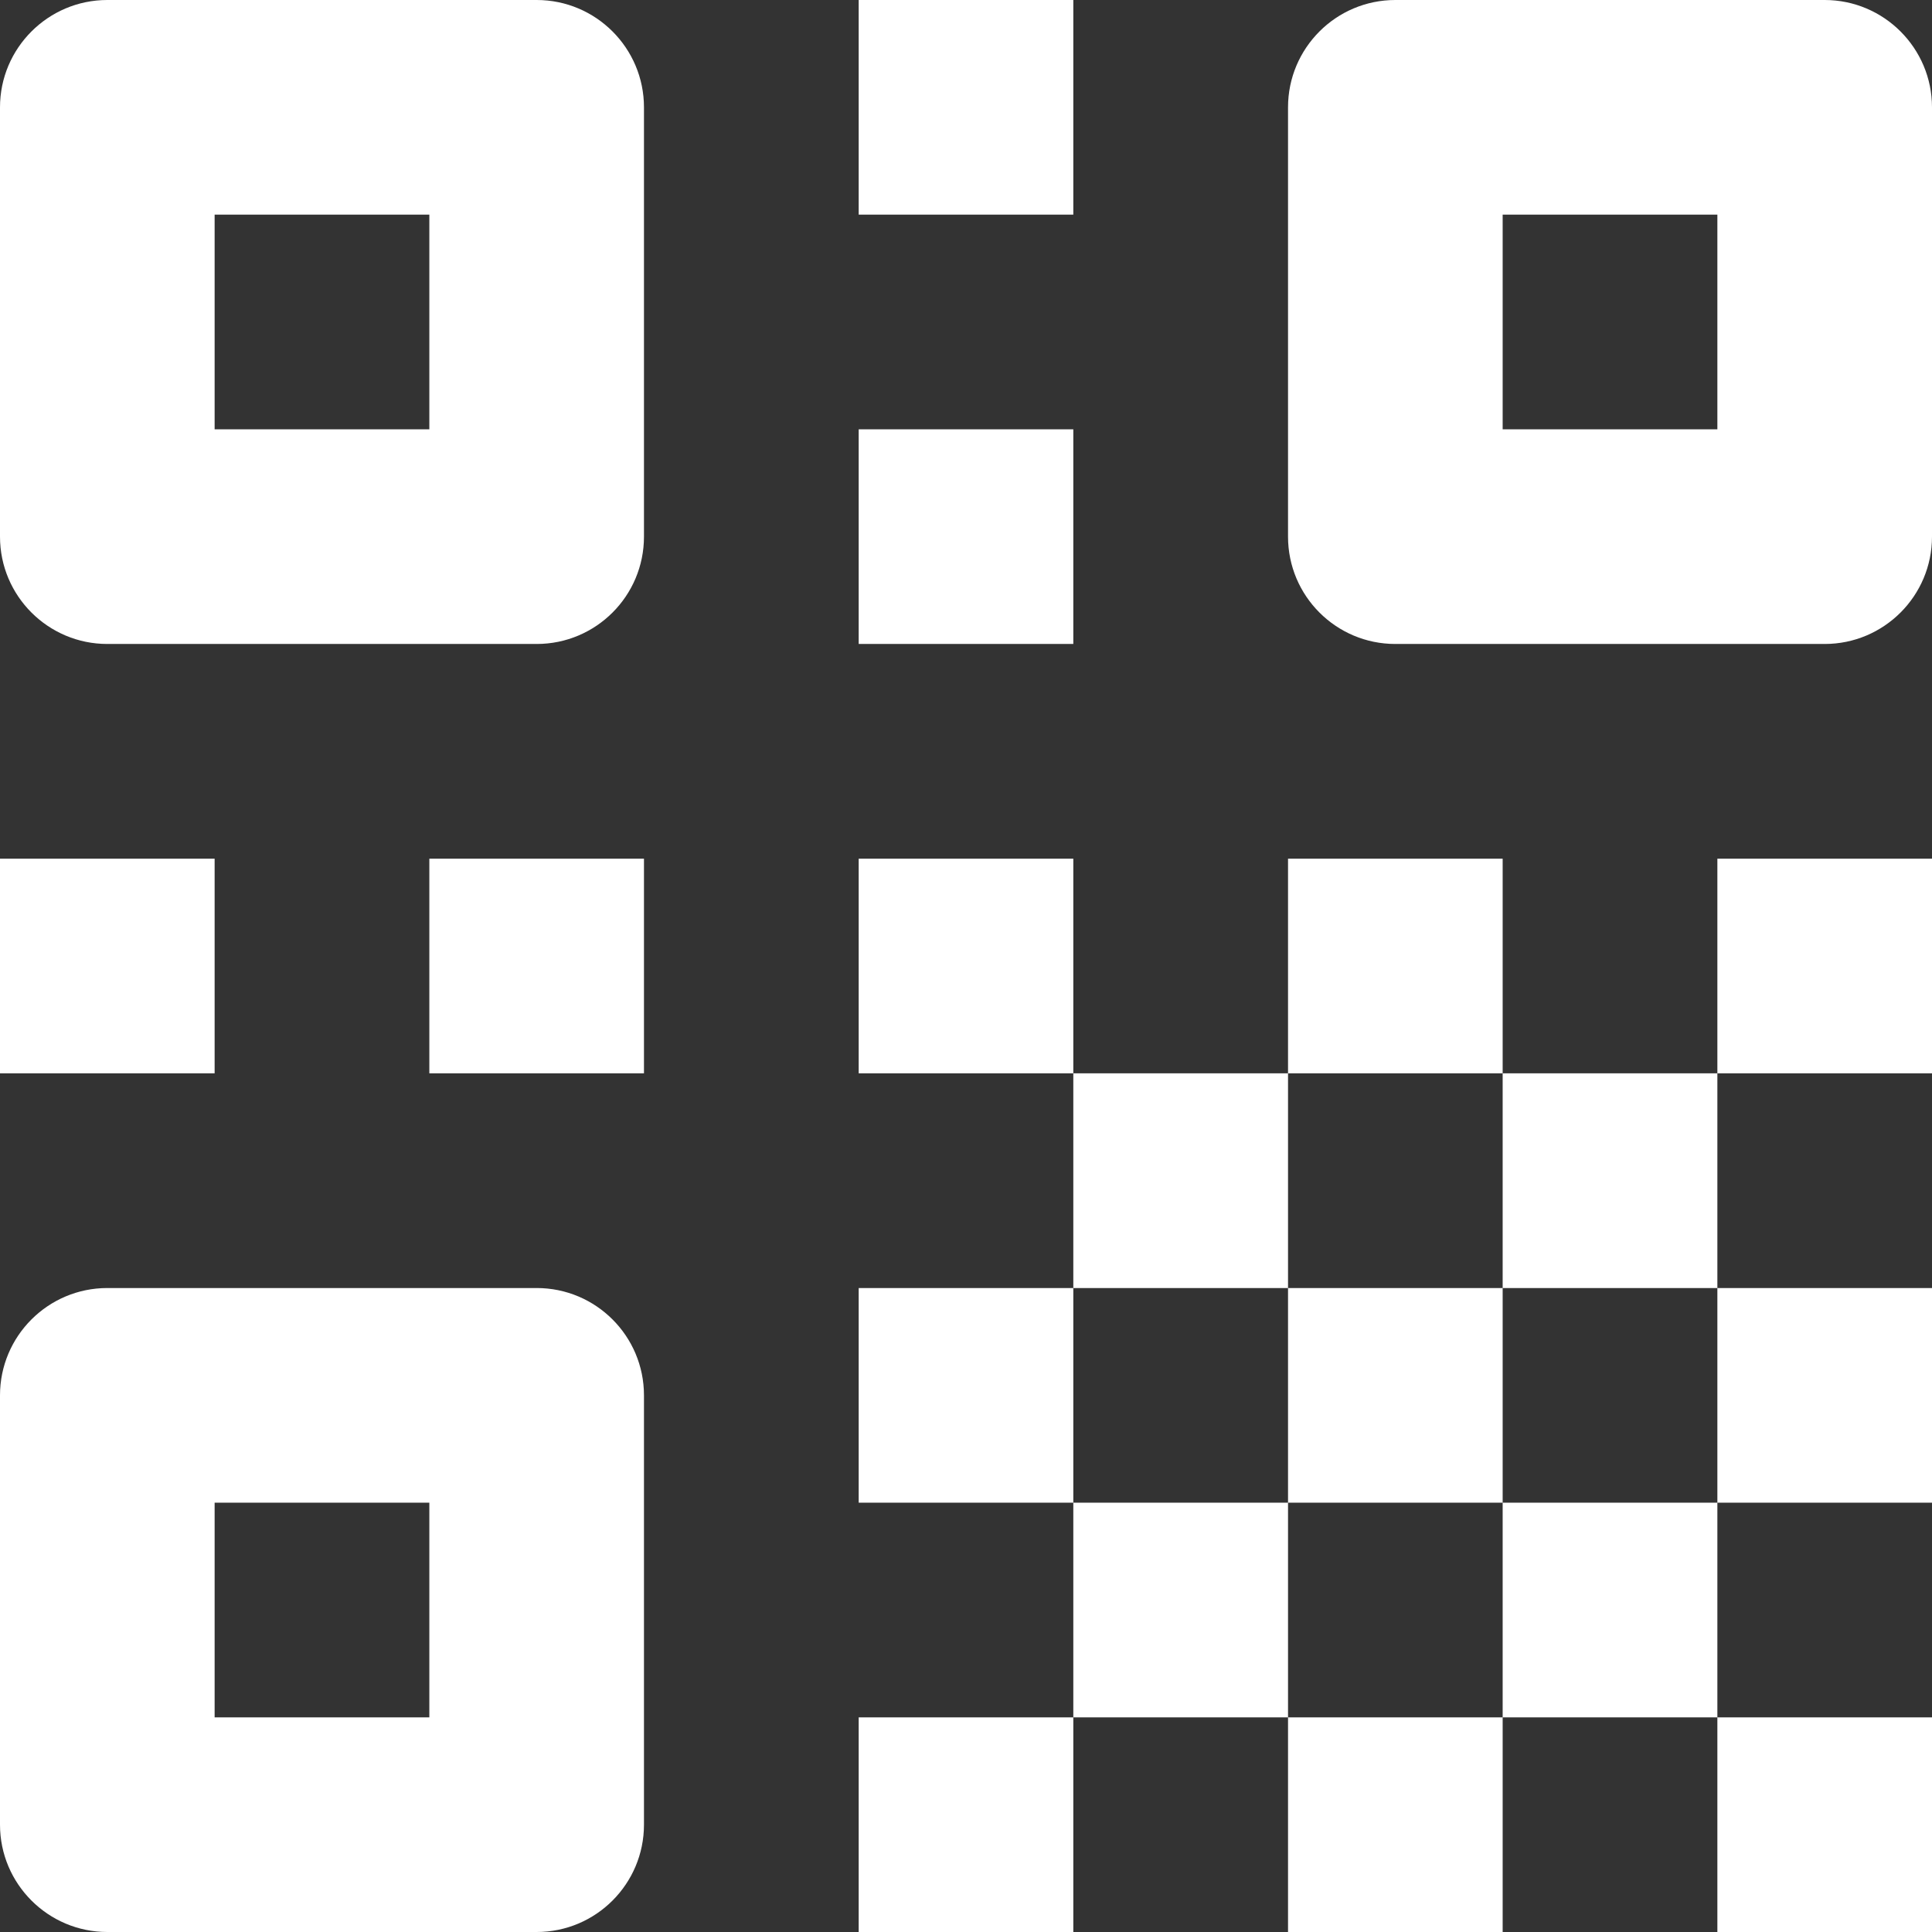 <?xml version="1.0" encoding="UTF-8"?>
<svg width="22px" height="22px" viewBox="0 0 22 22" version="1.1" xmlns="http://www.w3.org/2000/svg" xmlns:xlink="http://www.w3.org/1999/xlink">
    <rect x="0" y="0" width="22" height="22" fill="#333333" stroke="none"/>
    <!-- Generator: Sketch 49.3 (51167) - http://www.bohemiancoding.com/sketch -->
    <title>icons8-qr_code copy 3</title>
    <desc>Created with Sketch.</desc>
    <defs></defs>
    <g id="Page-1" stroke="none" stroke-width="1" fill="none" fill-rule="evenodd">
        <g id="Home-Copy" transform="translate(-325, -334)" fill="#FFFFFF" fill-rule="nonzero">
            <g id="icons8-qr_code-copy-3" transform="translate(325, 334)">
                <path d="M1.222,0 C0.548,0 0,0.548 0,1.222 L0,6.111 C0,6.786 0.548,7.333 1.222,7.333 L6.111,7.333 C6.786,7.333 7.333,6.786 7.333,6.111 L7.333,1.222 C7.333,0.548 6.786,0 6.111,0 L1.222,0 Z M9.778,0 L9.778,2.444 L12.222,2.444 L12.222,0 L9.778,0 Z M15.889,0 C15.214,0 14.667,0.548 14.667,1.222 L14.667,6.111 C14.667,6.786 15.214,7.333 15.889,7.333 L20.778,7.333 C21.452,7.333 22,6.786 22,6.111 L22,1.222 C22,0.548 21.452,0 20.778,0 L15.889,0 Z M2.444,2.444 L4.889,2.444 L4.889,4.889 L2.444,4.889 L2.444,2.444 Z M17.111,2.444 L19.556,2.444 L19.556,4.889 L17.111,4.889 L17.111,2.444 Z M9.778,4.889 L9.778,7.333 L12.222,7.333 L12.222,4.889 L9.778,4.889 Z M0,9.778 L0,12.222 L2.444,12.222 L2.444,9.778 L0,9.778 Z M4.889,9.778 L4.889,12.222 L7.333,12.222 L7.333,9.778 L4.889,9.778 Z M9.778,9.778 L9.778,12.222 L12.222,12.222 L12.222,9.778 L9.778,9.778 Z M12.222,12.222 L12.222,14.667 L14.667,14.667 L14.667,12.222 L12.222,12.222 Z M14.667,12.222 L17.111,12.222 L17.111,9.778 L14.667,9.778 L14.667,12.222 Z M17.111,12.222 L17.111,14.667 L19.556,14.667 L19.556,12.222 L17.111,12.222 Z M19.556,12.222 L22,12.222 L22,9.778 L19.556,9.778 L19.556,12.222 Z M19.556,14.667 L19.556,17.111 L22,17.111 L22,14.667 L19.556,14.667 Z M19.556,17.111 L17.111,17.111 L17.111,19.556 L19.556,19.556 L19.556,17.111 Z M19.556,19.556 L19.556,22 L22,22 L22,19.556 L19.556,19.556 Z M17.111,19.556 L14.667,19.556 L14.667,22 L17.111,22 L17.111,19.556 Z M14.667,19.556 L14.667,17.111 L12.222,17.111 L12.222,19.556 L14.667,19.556 Z M12.222,19.556 L9.778,19.556 L9.778,22 L12.222,22 L12.222,19.556 Z M12.222,17.111 L12.222,14.667 L9.778,14.667 L9.778,17.111 L12.222,17.111 Z M14.667,17.111 L17.111,17.111 L17.111,14.667 L14.667,14.667 L14.667,17.111 Z M1.222,14.667 C0.548,14.667 0,15.214 0,15.889 L0,20.778 C0,21.452 0.548,22 1.222,22 L6.111,22 C6.786,22 7.333,21.452 7.333,20.778 L7.333,15.889 C7.333,15.214 6.786,14.667 6.111,14.667 L1.222,14.667 Z M2.444,17.111 L4.889,17.111 L4.889,19.556 L2.444,19.556 L2.444,17.111 Z" id="Shape"></path>
            </g>
        </g>
    </g>
</svg>
